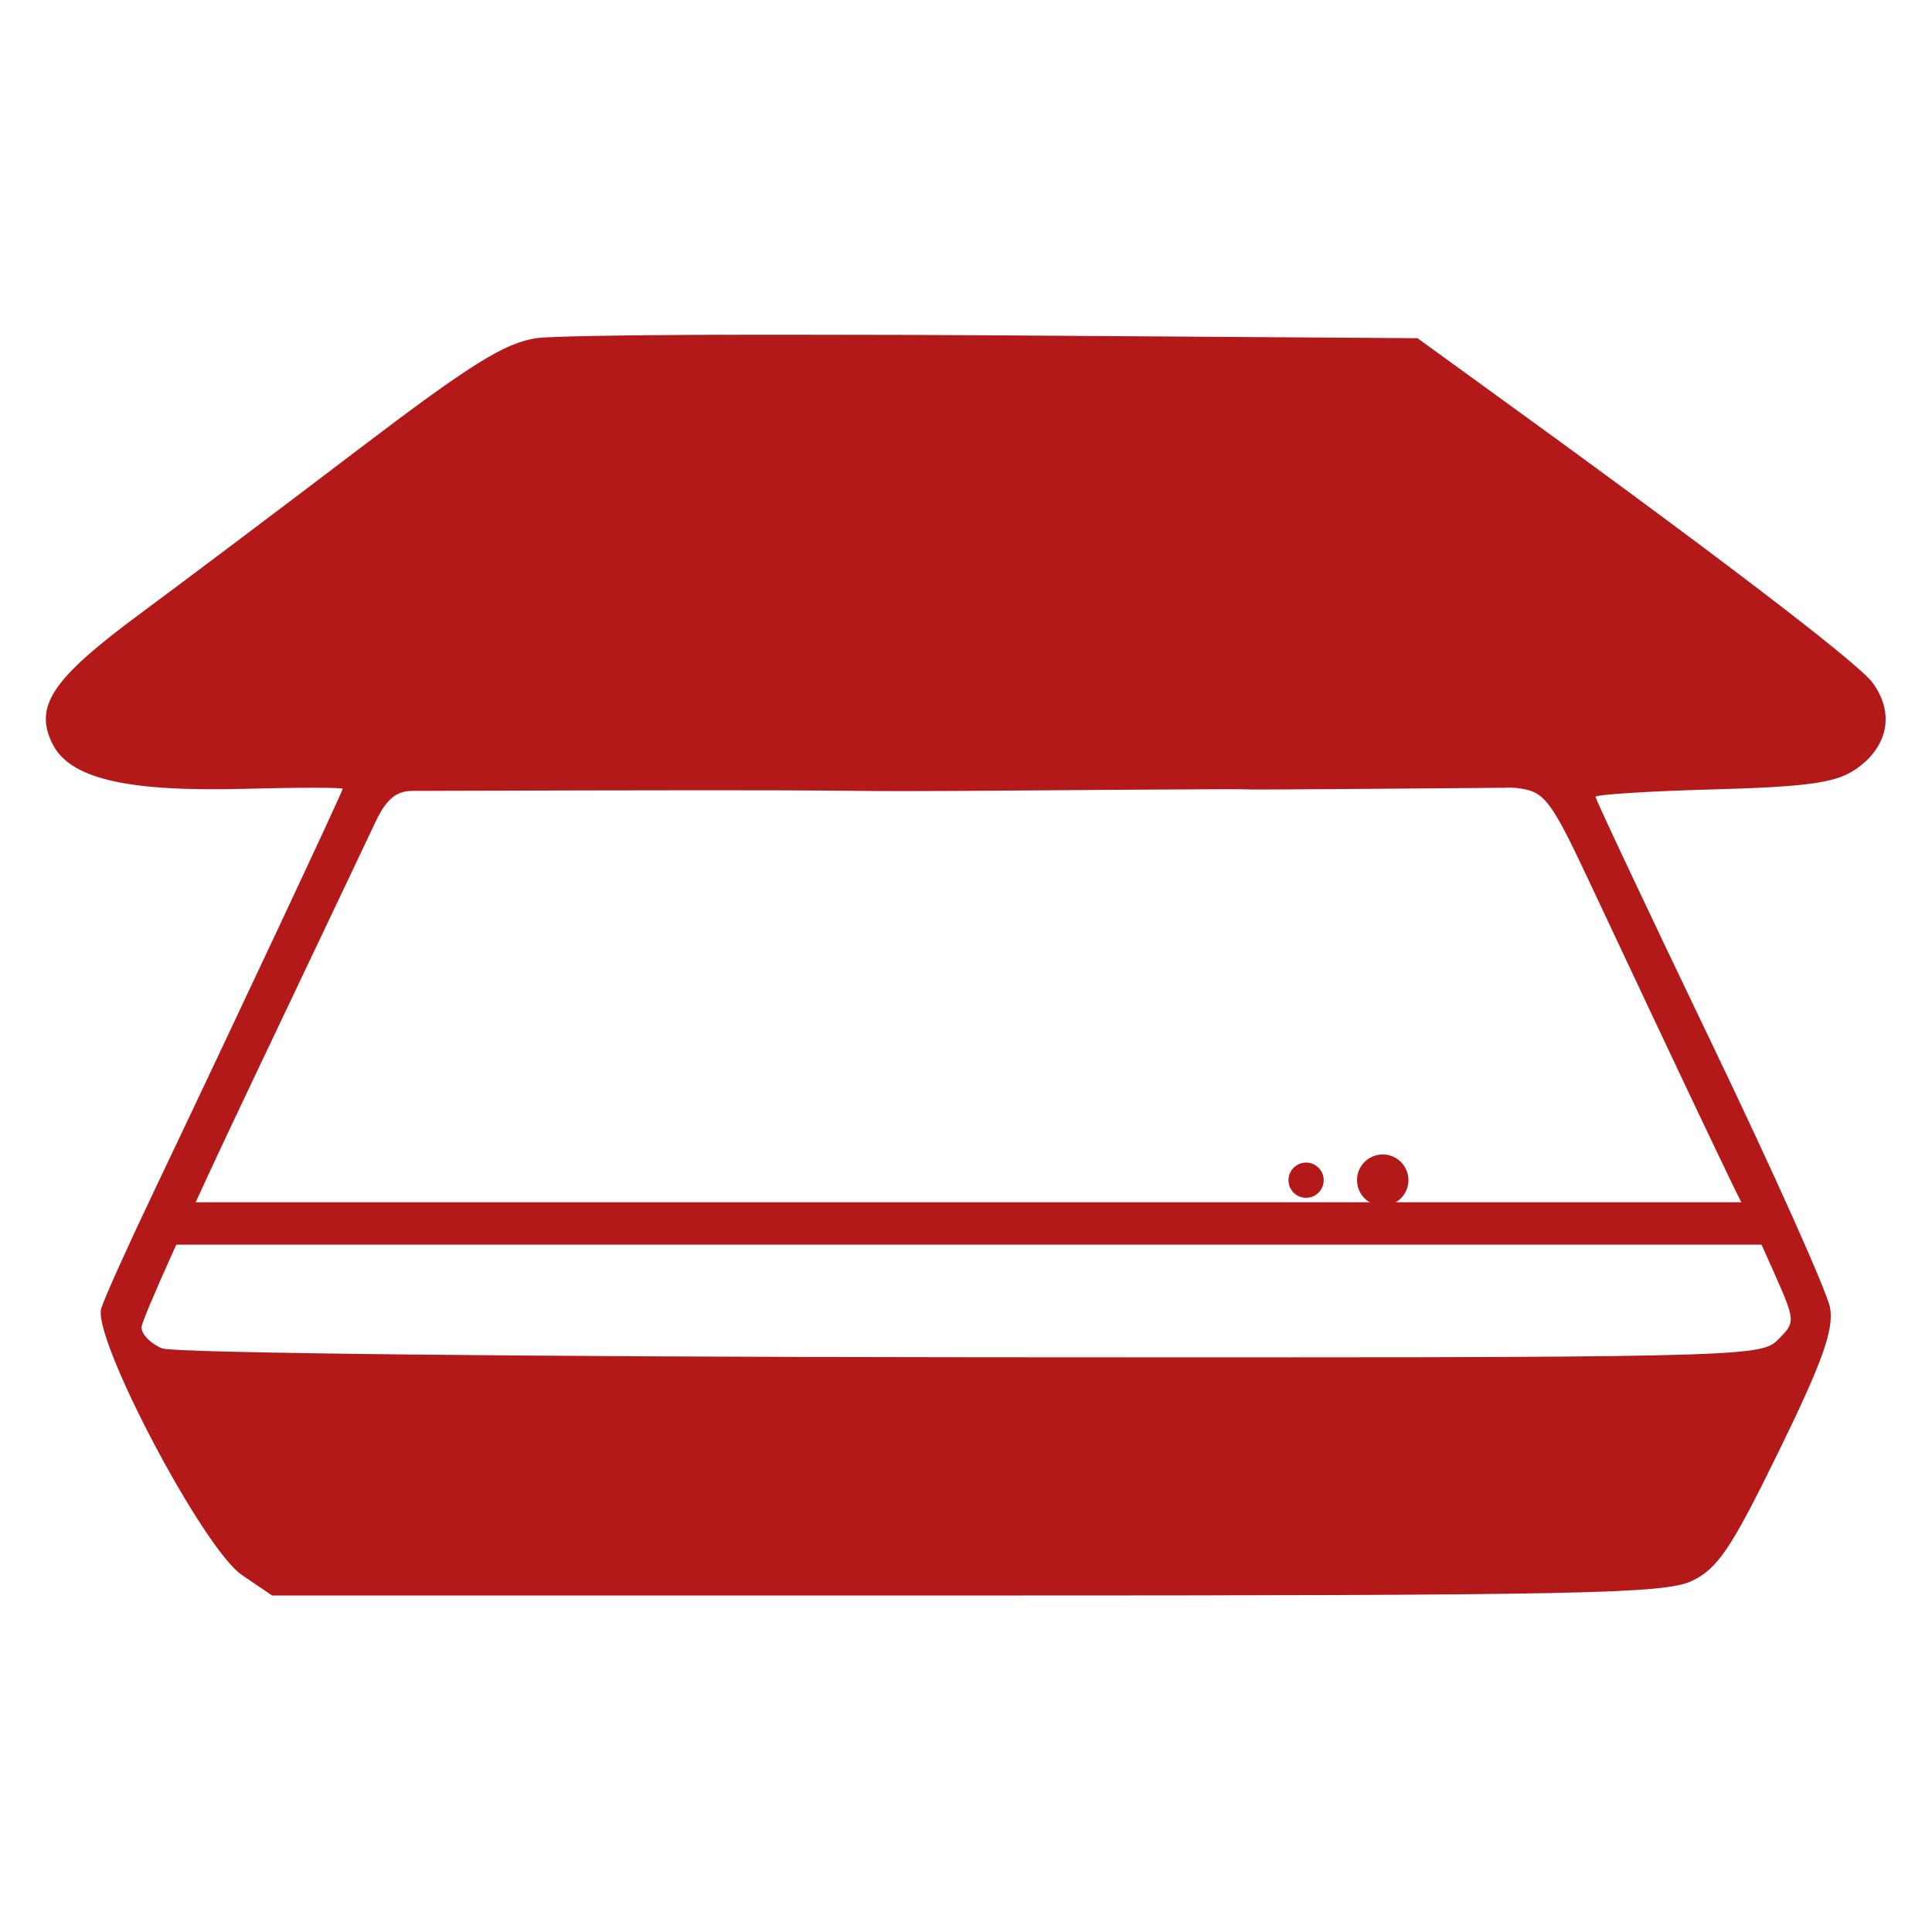 <?xml version="1.0" encoding="UTF-8" standalone="no"?>
<svg xmlns:dc="http://purl.org/dc/elements/1.1/" xmlns:cc="http://creativecommons.org/ns#" xmlns:rdf="http://www.w3.org/1999/02/22-rdf-syntax-ns#" xmlns:svg="http://www.w3.org/2000/svg" xmlns="http://www.w3.org/2000/svg" xmlns:xlink="http://www.w3.org/1999/xlink" xmlns:sodipodi="http://sodipodi.sourceforge.net/DTD/sodipodi-0.dtd" xmlns:inkscape="http://www.inkscape.org/namespaces/inkscape" height="512" viewBox="0 0 512 512" width="512" version="1.1" id="svg2" inkscape:version="0.91 r" sodipodi:docname="scanner.svg">
<defs id="defs21" />
<sodipodi:namedview pagecolor="#ffffff" bordercolor="#666666" borderopacity="1" objecttolerance="10" gridtolerance="10" guidetolerance="10" inkscape:pageopacity="0" inkscape:pageshadow="2" inkscape:window-width="640" inkscape:window-height="480" id="namedview19" showgrid="false" inkscape:zoom="0.4609375" inkscape:cx="218.0339" inkscape:cy="256" inkscape:window-x="0" inkscape:window-y="0" inkscape:window-maximized="0" inkscape:current-layer="svg2" />
<g style="fill:#B41919;fill-rule:evenodd" id="g68" transform="matrix(1.574,0,0,1.574,-147.025,-997.714)">
<path inkscape:connector-curvature="0" d="m 214.71,690.23 c -16.986,0.064 -28.937,0.275 -30.985,0.577 -5.336,0.788 -11.163,4.419 -30.02,18.764 -12.871,9.79 -29.354,22.2 -36.615,27.569 -14.821,10.953 -17.953,15.538 -14.915,21.844 2.873,5.963 12.383,8.227 32.381,7.698 9.105,-0.241 16.553,-0.234 16.551,0 -0.003,0.462 -18.629,40.18 -31.563,67.31 -4.441,9.315 -8.55,18.396 -9.09,20.16 -1.541,5 17.15,40.451 23.672,44.89 l 5.1,3.464 116.92,0 c 103.67,0 117.54,-0.285 122.11,-2.454 4.36,-2.069 6.614,-5.412 14.627,-21.796 7.361,-15.05 9.285,-20.474 8.661,-24.15 -0.442,-2.605 -9.507,-22.855 -20.16,-45.03 -10.653,-22.18 -19.342,-40.654 -19.342,-41.04 0,-0.387 8.843,-0.954 19.679,-1.251 15.574,-0.426 20.593,-1.078 23.865,-3.224 5.71,-3.744 6.924,-9.596 3.079,-14.771 -2.603,-3.504 -28.18,-22.96 -66.64,-50.76 l -9.96,-7.217 -70.872,-0.481 c -9.743,-0.067 -19.2,-0.088 -28,-0.096 -6.605,-0.006 -12.814,-0.021 -18.476,0 m 132.17,76.26 c 0.638,-0.059 1.524,-0.014 2.598,0.144 4.01,0.589 5.249,2.324 11.451,15.541 16.03,34.16 24.507,51.993 25.885,54.56 0.806,1.501 3.131,6.54 5.196,11.211 3.731,8.437 3.723,8.498 0.722,11.499 -2.956,2.956 -5.829,3.03 -135.78,2.935 -75.33,-0.055 -134.29,-0.702 -136.26,-1.492 -1.905,-0.766 -3.464,-2.357 -3.464,-3.56 0,-1.204 8.352,-19.758 18.572,-41.23 10.22,-21.476 19.621,-41.32 20.93,-44.07 1.703,-3.583 3.432,-5 6.06,-5 92.22,-0.315 61.681,0.16 92.43,0 91.83,-0.679 6.02,0.169 91.66,-0.529" id="path70" />
<path inkscape:connector-curvature="0" d="m 122.08,836.29 268.65,0 0,7.143 -268.65,0 z" id="path72" />
</g>
<path style="fill:#B41919;fill-rule:evenodd;stroke:#B41919" inkscape:connector-curvature="0" d="m 372.75,312.75 c 0,3.487 -2.827,6.313 -6.313,6.313 -3.487,0 -6.313,-2.827 -6.313,-6.313 0,-3.487 2.827,-6.313 6.313,-6.313 3.487,0 6.313,2.827 6.313,6.313 z" id="0" />
<use y="0" x="0" width="1" height="1" transform="matrix(0.685,0,0,0.685,95.12,98.53)" xlink:href="#0" id="use75" />
</svg>
